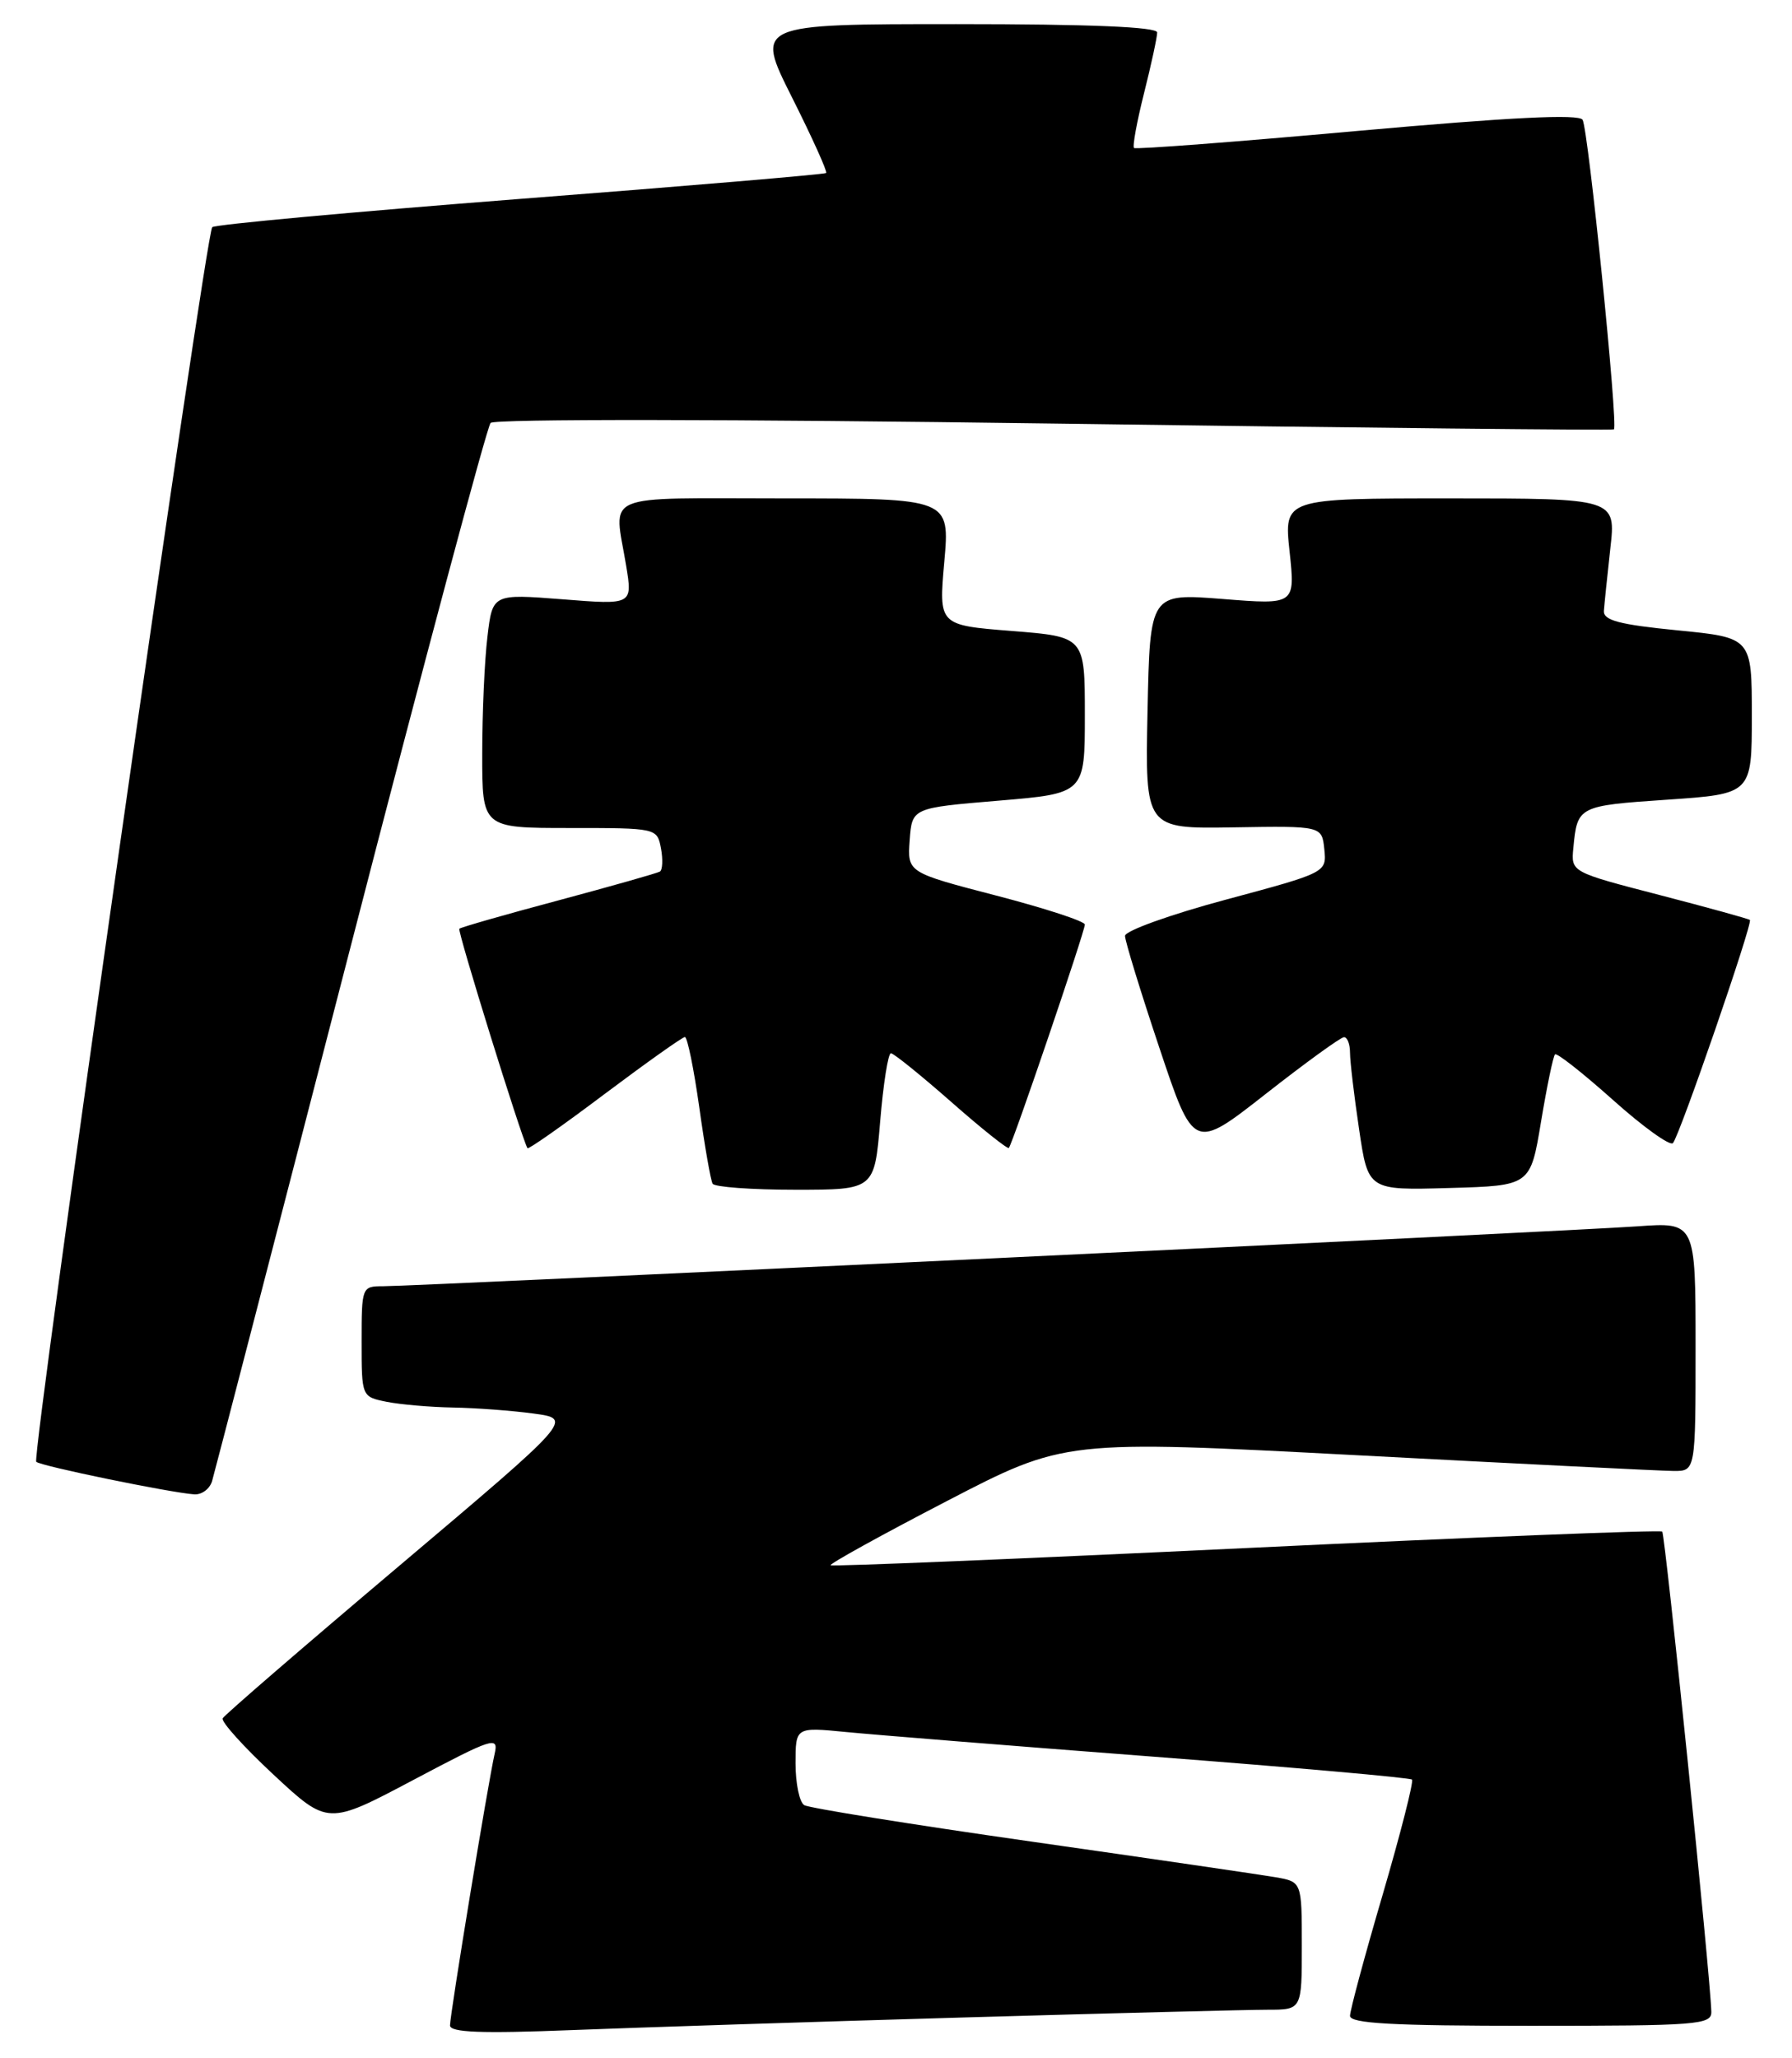 <?xml version="1.0" encoding="UTF-8" standalone="no"?>
<!DOCTYPE svg PUBLIC "-//W3C//DTD SVG 1.1//EN" "http://www.w3.org/Graphics/SVG/1.1/DTD/svg11.dtd" >
<svg xmlns="http://www.w3.org/2000/svg" xmlns:xlink="http://www.w3.org/1999/xlink" version="1.1" viewBox="0 0 223 256">
 <g >
 <path fill="currentColor"
d=" M 120.00 250.96 C 138.43 250.43 155.41 250.00 157.75 250.00 C 162.00 250.00 162.00 250.00 162.00 242.05 C 162.00 234.09 162.00 234.09 158.75 233.52 C 156.96 233.21 143.27 231.21 128.33 229.08 C 113.38 226.95 100.67 224.91 100.08 224.55 C 99.48 224.18 99.00 221.85 99.00 219.36 C 99.00 214.84 99.00 214.84 105.25 215.45 C 108.69 215.79 125.85 217.17 143.39 218.51 C 160.93 219.85 175.48 221.14 175.71 221.37 C 175.94 221.61 174.30 228.03 172.07 235.66 C 169.83 243.28 168.00 250.08 168.00 250.76 C 168.00 251.71 173.26 252.00 190.50 252.00 C 211.28 252.00 213.00 251.87 212.96 250.25 C 212.88 246.19 207.22 190.89 206.85 190.52 C 206.63 190.30 183.33 191.22 155.07 192.57 C 126.82 193.92 103.55 194.88 103.37 194.71 C 103.20 194.53 109.68 190.95 117.78 186.75 C 132.50 179.11 132.50 179.11 169.00 181.03 C 189.08 182.09 206.74 182.97 208.25 182.98 C 211.00 183.00 211.00 183.00 211.00 167.51 C 211.00 152.03 211.00 152.03 203.75 152.55 C 195.65 153.14 51.89 160.00 47.68 160.00 C 45.03 160.00 45.00 160.09 45.00 166.88 C 45.00 173.75 45.00 173.75 48.13 174.38 C 49.84 174.72 53.56 175.04 56.38 175.09 C 59.19 175.14 63.71 175.47 66.41 175.84 C 71.32 176.50 71.32 176.50 49.72 194.75 C 37.83 204.79 27.93 213.34 27.71 213.75 C 27.49 214.16 30.34 217.32 34.05 220.77 C 40.80 227.05 40.80 227.05 51.45 221.41 C 61.35 216.17 62.06 215.94 61.56 218.14 C 60.75 221.66 56.00 250.59 56.00 251.95 C 56.00 252.83 59.87 252.98 71.25 252.53 C 79.64 252.20 101.57 251.49 120.00 250.96 Z  M 26.39 184.25 C 26.67 183.29 34.41 153.48 43.57 118.00 C 52.73 82.52 60.60 53.10 61.05 52.61 C 61.53 52.10 90.97 52.13 131.19 52.69 C 169.31 53.22 200.65 53.55 200.84 53.41 C 201.39 53.00 197.65 16.06 196.94 14.90 C 196.48 14.16 188.01 14.58 168.89 16.29 C 153.83 17.65 141.33 18.60 141.12 18.41 C 140.91 18.23 141.47 15.15 142.37 11.58 C 143.27 8.01 144.00 4.62 144.00 4.04 C 144.00 3.35 135.71 3.00 118.99 3.00 C 93.98 3.00 93.98 3.00 98.55 12.10 C 101.07 17.11 102.98 21.35 102.81 21.52 C 102.64 21.69 85.51 23.14 64.75 24.74 C 43.99 26.35 26.74 27.93 26.41 28.26 C 25.59 29.08 3.89 181.22 4.51 181.84 C 5.02 182.36 21.23 185.69 24.18 185.89 C 25.11 185.95 26.10 185.21 26.39 184.25 Z  M 109.53 139.50 C 109.92 134.82 110.52 131.01 110.87 131.02 C 111.22 131.03 114.59 133.75 118.37 137.07 C 122.14 140.39 125.37 142.96 125.54 142.80 C 125.99 142.35 135.00 115.88 135.00 115.01 C 135.00 114.60 130.03 112.98 123.95 111.40 C 112.91 108.53 112.91 108.53 113.20 104.51 C 113.50 100.50 113.50 100.50 124.25 99.60 C 135.00 98.70 135.00 98.70 135.00 88.96 C 135.00 79.21 135.00 79.21 125.91 78.49 C 116.81 77.77 116.81 77.77 117.51 69.89 C 118.21 62.00 118.21 62.00 97.60 62.00 C 74.41 62.00 76.40 61.15 77.92 70.37 C 78.72 75.24 78.72 75.24 70.01 74.55 C 61.29 73.87 61.29 73.87 60.66 79.19 C 60.30 82.11 60.01 88.66 60.01 93.75 C 60.00 103.00 60.00 103.00 70.88 103.00 C 81.73 103.00 81.77 103.01 82.25 105.52 C 82.51 106.91 82.45 108.21 82.12 108.42 C 81.78 108.62 76.10 110.23 69.50 112.00 C 62.90 113.76 57.35 115.35 57.16 115.53 C 56.89 115.78 64.88 141.50 65.64 142.83 C 65.75 143.01 70.07 139.98 75.25 136.08 C 80.44 132.19 84.93 129.00 85.23 129.00 C 85.54 129.00 86.34 132.94 87.02 137.75 C 87.69 142.56 88.44 146.84 88.68 147.25 C 88.92 147.66 93.55 148.00 98.97 148.00 C 108.82 148.00 108.82 148.00 109.53 139.50 Z  M 191.77 139.53 C 192.50 135.15 193.28 131.38 193.51 131.16 C 193.73 130.93 196.97 133.48 200.71 136.82 C 204.44 140.16 207.81 142.58 208.18 142.20 C 208.98 141.38 218.15 114.81 217.76 114.44 C 217.62 114.30 212.55 112.90 206.50 111.33 C 195.50 108.48 195.50 108.48 195.79 105.49 C 196.28 100.29 196.39 100.23 207.43 99.48 C 218.00 98.76 218.00 98.76 218.00 89.04 C 218.00 79.32 218.00 79.32 208.75 78.41 C 201.53 77.70 199.52 77.17 199.59 76.00 C 199.65 75.17 200.01 71.69 200.39 68.25 C 201.10 62.00 201.10 62.00 180.43 62.00 C 159.77 62.00 159.77 62.00 160.48 68.61 C 161.18 75.23 161.18 75.23 152.14 74.51 C 143.11 73.80 143.11 73.80 142.80 88.45 C 142.50 103.10 142.50 103.10 153.50 102.92 C 164.50 102.74 164.50 102.74 164.80 105.64 C 165.09 108.54 165.09 108.54 152.55 111.91 C 145.65 113.76 140.00 115.79 140.00 116.42 C 140.00 117.05 141.92 123.31 144.27 130.33 C 148.54 143.11 148.54 143.11 157.52 136.07 C 162.46 132.20 166.84 129.02 167.25 129.02 C 167.66 129.01 168.00 129.88 168.00 130.96 C 168.00 132.04 168.51 136.33 169.13 140.49 C 170.25 148.07 170.25 148.07 180.35 147.78 C 190.45 147.50 190.45 147.50 191.77 139.53 Z "/>
</g>
</svg>